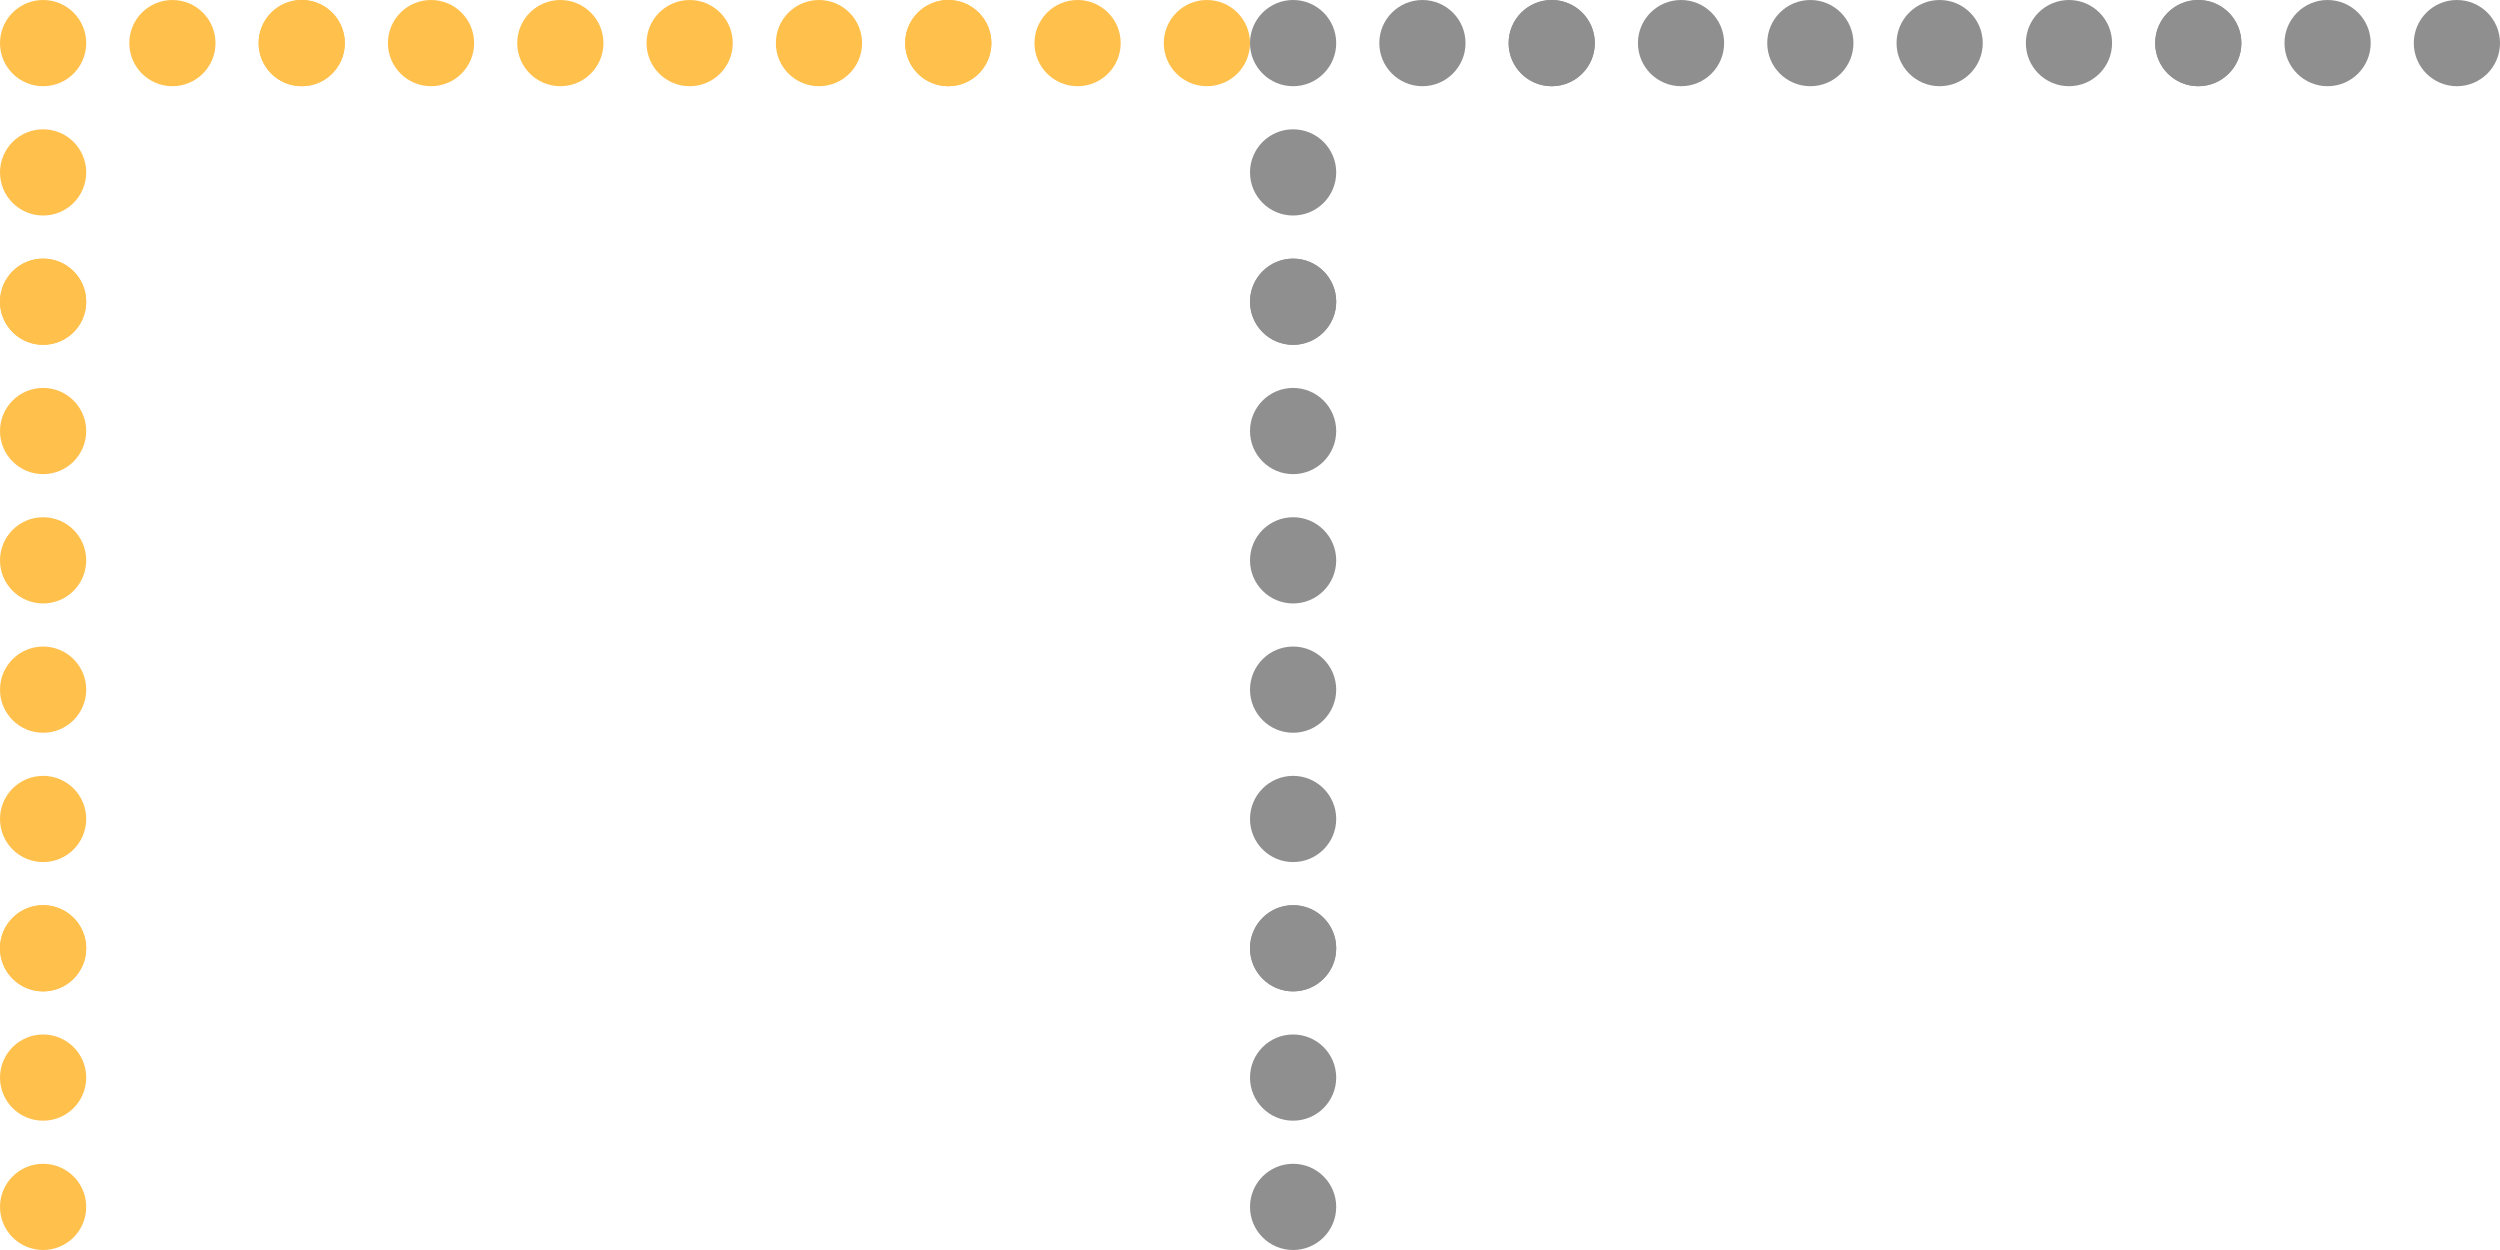 <?xml version="1.0" encoding="utf-8"?>
<!-- Generator: Adobe Illustrator 16.0.0, SVG Export Plug-In . SVG Version: 6.00 Build 0)  -->
<!DOCTYPE svg PUBLIC "-//W3C//DTD SVG 1.1//EN" "http://www.w3.org/Graphics/SVG/1.1/DTD/svg11.dtd">
<svg version="1.1" id="Layer_1" xmlns="http://www.w3.org/2000/svg" xmlns:xlink="http://www.w3.org/1999/xlink" x="0px" y="0px"
	 width="58px" height="29px" viewBox="0 0 58 29" enable-background="new 0 0 58 29" xml:space="preserve">
<circle fill="#FFC04C" cx="1" cy="1" r="1"/>
<circle fill="#FFC04C" cx="1" cy="4" r="1"/>
<circle fill="#FFC04C" cx="1" cy="7" r="1"/>
<circle fill="#FFC04C" cx="1" cy="7" r="1"/>
<circle fill="#FFC04C" cx="1" cy="10" r="1"/>
<circle fill="#FFC04C" cx="1" cy="13" r="1"/>
<circle fill="#FFC04C" cx="1" cy="16" r="1"/>
<circle fill="#FFC04C" cx="1" cy="19" r="1"/>
<circle fill="#FFC04C" cx="1" cy="22" r="1"/>
<circle fill="#FFC04C" cx="1" cy="22" r="1"/>
<circle fill="#FFC04C" cx="1" cy="25" r="1"/>
<circle fill="#FFC04C" cx="1" cy="28" r="1"/>
<circle fill="#FFC04C" cx="4" cy="1" r="1"/>
<circle fill="#FFC04C" cx="7" cy="1" r="1"/>
<circle fill="#FFC04C" cx="7" cy="1" r="1"/>
<circle fill="#FFC04C" cx="10" cy="1" r="1"/>
<circle fill="#FFC04C" cx="13" cy="1" r="1"/>
<circle fill="#FFC04C" cx="16" cy="1" r="1"/>
<circle fill="#FFC04C" cx="19" cy="1" r="1"/>
<circle fill="#FFC04C" cx="22" cy="1" r="1"/>
<circle fill="#FFC04C" cx="22" cy="1" r="1"/>
<circle fill="#FFC04C" cx="25" cy="1" r="1"/>
<circle fill="#FFC04C" cx="28" cy="1" r="1"/>
<circle fill="#8E8F8E" cx="30" cy="1" r="1"/>
<circle fill="#8E8F8E" cx="30" cy="4" r="1"/>
<circle fill="#8E8F8E" cx="30" cy="7" r="1"/>
<circle fill="#8E8F8E" cx="30" cy="7" r="1"/>
<circle fill="#8E8F8E" cx="30" cy="10" r="1"/>
<circle fill="#8E8F8E" cx="30" cy="13" r="1"/>
<circle fill="#8E8F8E" cx="30" cy="16" r="1"/>
<circle fill="#8E8F8E" cx="30" cy="19" r="1"/>
<circle fill="#8E8F8E" cx="30" cy="22" r="1"/>
<circle fill="#8E8F8E" cx="30" cy="22" r="1"/>
<circle fill="#8E8F8E" cx="30" cy="25" r="1"/>
<circle fill="#8E8F8E" cx="30" cy="28" r="1"/>
<circle fill="#8E8F8E" cx="33" cy="1" r="1"/>
<circle fill="#8E8F8E" cx="36" cy="1" r="1"/>
<circle fill="#8E8F8E" cx="36" cy="1" r="1"/>
<circle fill="#8E8F8E" cx="39" cy="1" r="1"/>
<circle fill="#8E8F8E" cx="42" cy="1" r="1"/>
<circle fill="#8E8F8E" cx="45" cy="1" r="1"/>
<circle fill="#8E8F8E" cx="48" cy="1" r="1"/>
<circle fill="#8E8F8E" cx="51" cy="1" r="1"/>
<circle fill="#8E8F8E" cx="51" cy="1" r="1"/>
<circle fill="#8E8F8E" cx="54" cy="1" r="1"/>
<circle fill="#8E8F8E" cx="57" cy="1" r="1"/>
</svg>
